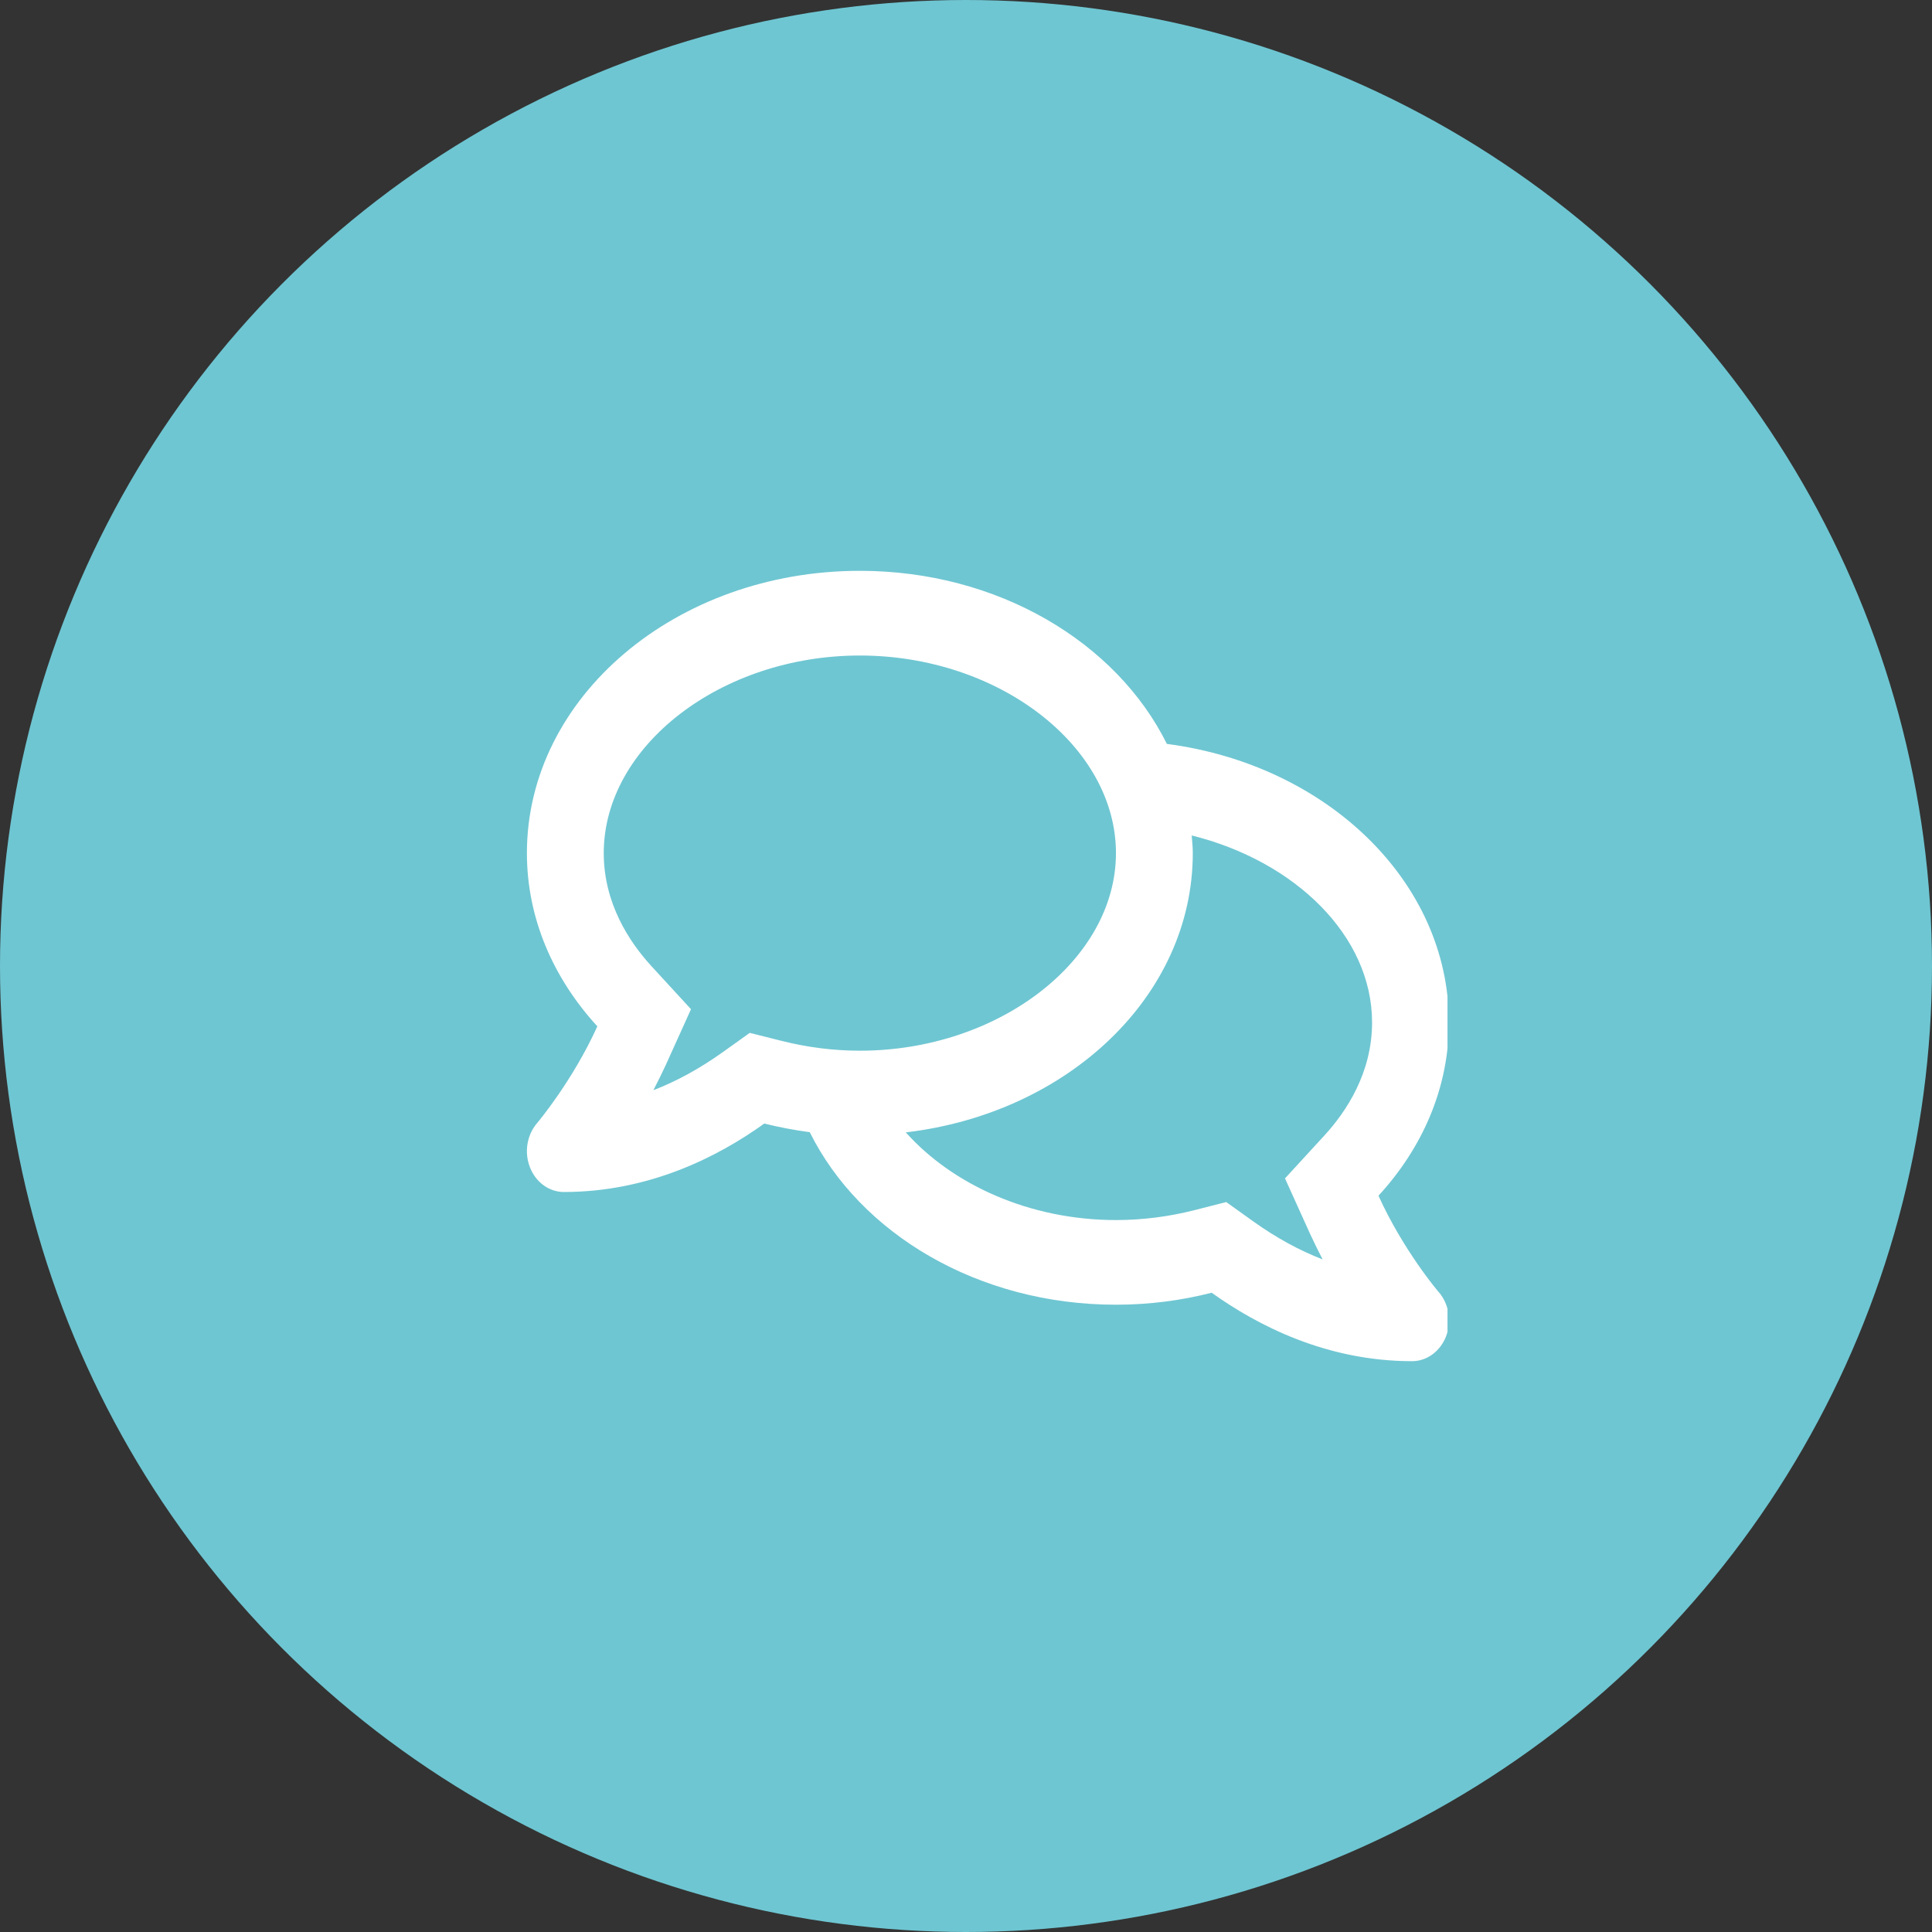 <svg width="44" height="44" viewBox="0 0 44 44" fill="none" xmlns="http://www.w3.org/2000/svg">
<rect x="0" y="0" width="44" height="44" fill="#333333" stroke="none"/>
<circle cx="22" cy="22" r="22" fill="#6EC6D2"/>
<g clip-path="url(#clip0_5124_38845)">
<path d="M31.394 27.231C32.396 26.142 32.998 24.776 32.998 23.286C32.998 20.071 30.209 17.416 26.575 16.942C25.426 14.627 22.729 13 19.583 13C15.394 13 12 15.877 12 19.429C12 20.915 12.602 22.281 13.604 23.374C13.046 24.608 12.245 25.564 12.23 25.58C12 25.849 11.935 26.243 12.069 26.584C12.201 26.926 12.507 27.147 12.842 27.147C14.793 27.147 16.367 26.335 17.406 25.588C17.742 25.672 18.088 25.737 18.442 25.785C19.586 28.091 22.273 29.714 25.415 29.714C26.174 29.714 26.903 29.618 27.595 29.441C28.634 30.184 30.205 31 32.159 31C32.495 31 32.797 30.779 32.932 30.438C33.063 30.096 33.001 29.702 32.772 29.433C32.757 29.421 31.951 28.465 31.394 27.231ZM17.075 23.523L16.451 23.969C15.937 24.334 15.412 24.624 14.88 24.829C14.979 24.64 15.077 24.439 15.172 24.234L15.737 22.984L14.833 22C14.341 21.462 13.75 20.582 13.75 19.429C13.75 16.99 16.422 14.929 19.583 14.929C22.743 14.929 25.415 16.99 25.415 19.429C25.415 21.867 22.743 23.929 19.583 23.929C18.981 23.929 18.38 23.852 17.796 23.704L17.075 23.523ZM30.165 25.857L29.265 26.837L29.83 28.087C29.925 28.292 30.023 28.493 30.122 28.682C29.589 28.477 29.064 28.188 28.55 27.822L27.927 27.376L27.201 27.561C26.618 27.709 26.017 27.786 25.415 27.786C23.447 27.786 21.69 26.978 20.629 25.789C24.322 25.355 27.165 22.679 27.165 19.429C27.165 19.292 27.151 19.159 27.14 19.027C29.487 19.609 31.248 21.309 31.248 23.286C31.248 24.439 30.657 25.319 30.165 25.857Z" fill="white"/>
</g>
<defs>
<clipPath id="clip0_5124_38845">
<rect width="21.12" height="21.12" fill="white" transform="translate(11.846 11)"/>
</clipPath>
</defs>
</svg>
